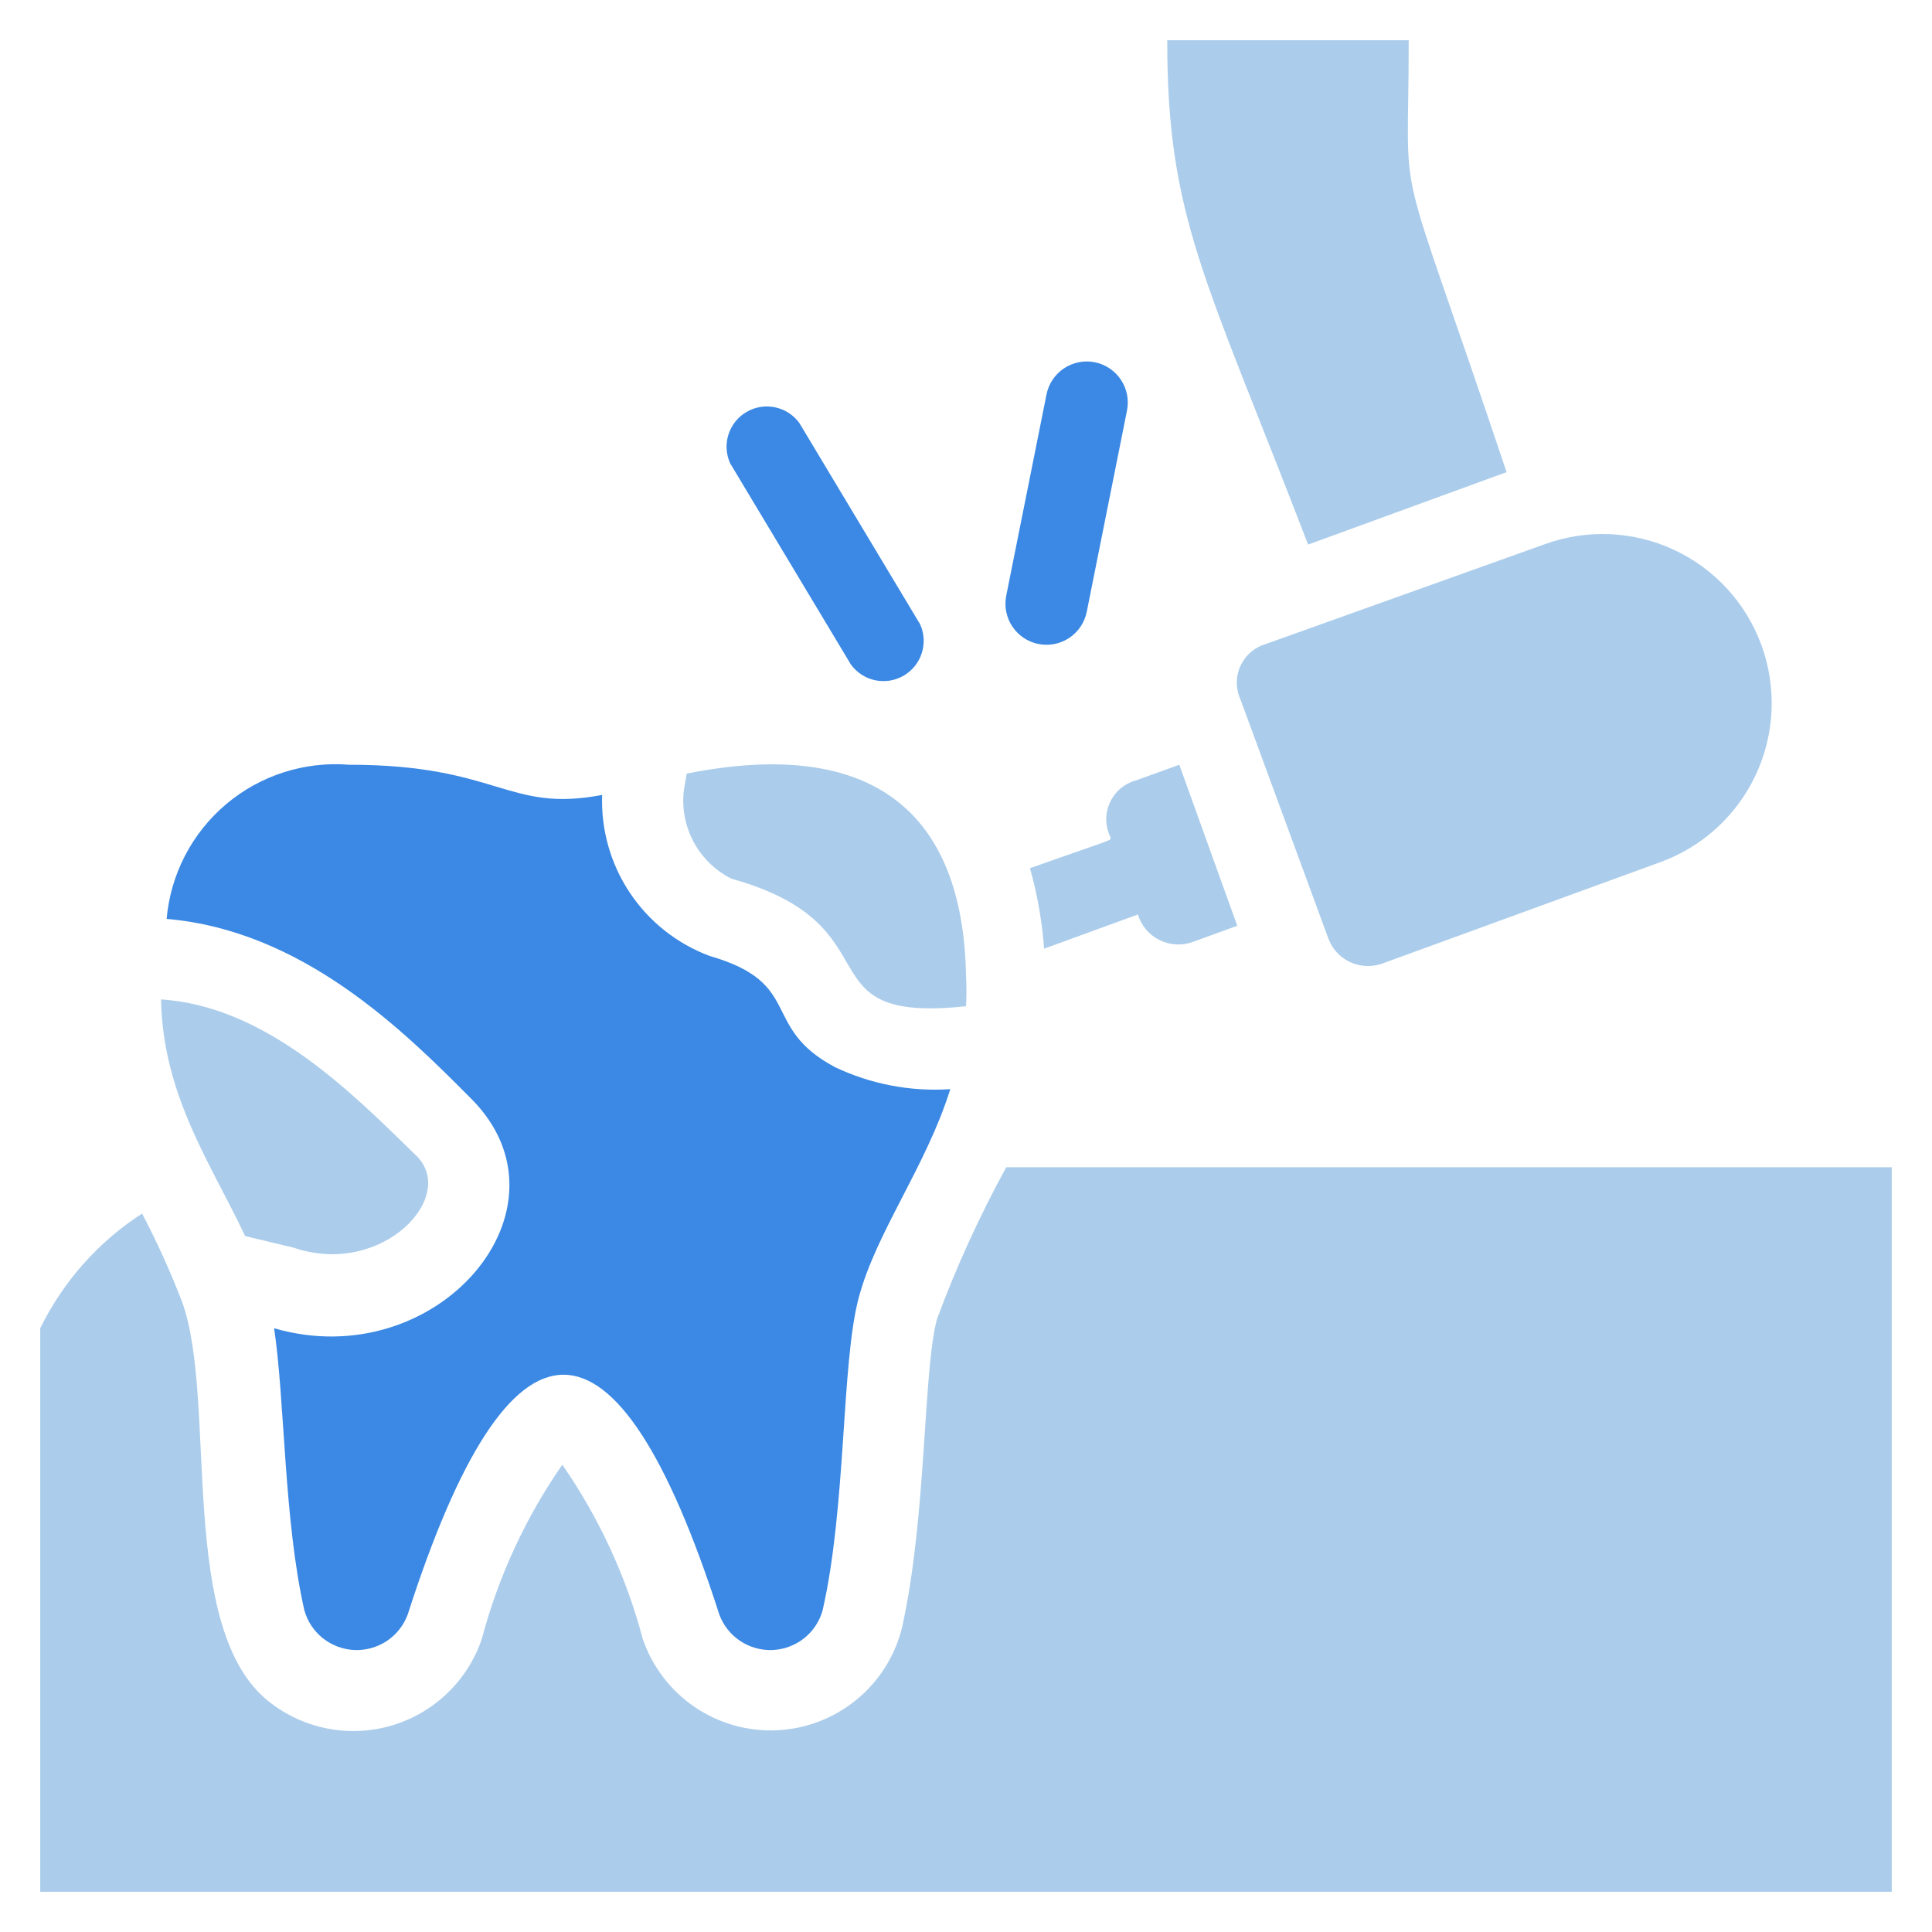 <svg width="64" height="64" viewBox="0 0 64 64" fill="none" xmlns="http://www.w3.org/2000/svg">
<path d="M8.12 40.947L9.733 41.333C12.667 42.333 15.253 39.587 13.733 38.227C11.653 36.2 8.827 33.333 5.333 33.107C5.4 36.32 7 38.56 8.12 40.947Z" fill="#ABCDEB"/>
<path d="M43.333 18.04L49.907 15.64C46.106 4.28 46.666 7.427 46.666 1.333H38.666C38.666 7.213 39.92 9.16 43.333 18.04Z" fill="#ABCDEB"/>
<path d="M41.093 23.173L44 31.08C44.126 31.428 44.385 31.711 44.72 31.869C45.055 32.026 45.438 32.044 45.787 31.92L55 28.56C55.692 28.309 56.327 27.924 56.87 27.427C57.413 26.93 57.852 26.331 58.164 25.665C58.475 24.998 58.652 24.276 58.685 23.541C58.717 22.806 58.605 22.072 58.353 21.38C57.846 19.983 56.804 18.845 55.458 18.216C54.791 17.905 54.07 17.728 53.334 17.695C52.599 17.663 51.865 17.775 51.173 18.027L41.933 21.333C41.749 21.387 41.578 21.479 41.433 21.605C41.287 21.73 41.171 21.886 41.091 22.06C41.011 22.235 40.97 22.425 40.971 22.617C40.971 22.809 41.013 22.999 41.093 23.173Z" fill="#ABCDEB"/>
<path d="M36.786 27.733C36.786 27.867 37.013 27.733 34.12 28.76C34.364 29.631 34.521 30.524 34.587 31.427L37.693 30.293C37.749 30.476 37.841 30.646 37.964 30.791C38.088 30.937 38.239 31.056 38.411 31.141C38.582 31.226 38.768 31.275 38.959 31.285C39.15 31.296 39.341 31.266 39.52 31.2L40.986 30.667L39.066 25.333L37.627 25.853C37.437 25.905 37.261 25.999 37.111 26.127C36.962 26.256 36.843 26.415 36.763 26.595C36.682 26.775 36.643 26.97 36.647 27.167C36.651 27.364 36.699 27.557 36.786 27.733Z" fill="#ABCDEB"/>
<path d="M9.08 44C9.44 46.4 9.4 50.333 10.08 53.333C10.18 53.702 10.395 54.029 10.694 54.267C10.992 54.505 11.358 54.642 11.74 54.659C12.121 54.675 12.498 54.569 12.816 54.358C13.133 54.146 13.375 53.838 13.507 53.48C16.907 42.893 20.427 42.893 23.827 53.48C23.958 53.838 24.2 54.146 24.518 54.358C24.835 54.569 25.212 54.675 25.594 54.659C25.975 54.642 26.341 54.505 26.64 54.267C26.938 54.029 27.153 53.702 27.253 53.333C28.04 49.867 27.867 45.2 28.44 43.013C29.013 40.827 30.667 38.667 31.48 36.08C30.163 36.167 28.845 35.915 27.653 35.347C25.16 34.013 26.653 32.573 23.507 31.667C22.428 31.264 21.504 30.532 20.865 29.575C20.226 28.618 19.905 27.483 19.947 26.333C16.8 26.933 16.533 25.333 11.56 25.333C10.083 25.215 8.619 25.686 7.488 26.642C6.356 27.599 5.649 28.964 5.52 30.44C10.04 30.827 13.387 34.16 15.6 36.387C19.227 40 14.507 45.573 9.08 44Z" fill="#3B89E4"/>
<path d="M24.227 29.107C29.813 30.667 26.467 33.92 32 33.333C32.02 32.987 32.02 32.64 32 32.293C31.893 26.96 28.96 24.387 22.747 25.627L22.653 26.187C22.584 26.776 22.699 27.372 22.98 27.895C23.261 28.417 23.697 28.84 24.227 29.107Z" fill="#ABCDEB"/>
<path d="M33.333 38.667C32.447 40.284 31.68 41.964 31.04 43.693C30.573 45.4 30.707 50.213 29.88 53.92C29.647 54.859 29.117 55.697 28.368 56.309C27.619 56.922 26.692 57.276 25.726 57.318C24.76 57.36 23.806 57.088 23.007 56.543C22.208 55.998 21.607 55.208 21.293 54.293C20.746 52.229 19.844 50.275 18.627 48.52C17.409 50.275 16.507 52.229 15.96 54.293C15.729 54.973 15.339 55.588 14.822 56.086C14.305 56.584 13.676 56.951 12.988 57.156C12.3 57.361 11.572 57.398 10.867 57.264C10.162 57.13 9.498 56.83 8.933 56.387C5.84 53.987 7.213 46.44 6.04 43.147C5.653 42.139 5.208 41.155 4.707 40.2C3.258 41.137 2.092 42.45 1.333 44V62.667H62.667V38.667H33.333Z" fill="#ABCDEB"/>
<path d="M28.187 22.013C28.381 22.28 28.667 22.466 28.99 22.534C29.313 22.602 29.65 22.548 29.935 22.382C30.221 22.216 30.434 21.95 30.535 21.636C30.636 21.321 30.616 20.981 30.48 20.68L26.48 14.013C26.286 13.746 26 13.561 25.677 13.493C25.354 13.425 25.017 13.479 24.732 13.645C24.446 13.811 24.233 14.077 24.132 14.391C24.031 14.705 24.051 15.046 24.187 15.347L28.187 22.013Z" fill="#3B89E4"/>
<path d="M36 20.267L37.333 13.6C37.404 13.246 37.331 12.879 37.131 12.579C36.931 12.279 36.62 12.071 36.267 12C35.913 11.929 35.546 12.002 35.246 12.202C34.946 12.402 34.737 12.713 34.667 13.067L33.333 19.733C33.263 20.087 33.335 20.454 33.535 20.754C33.735 21.054 34.046 21.263 34.4 21.333C34.754 21.404 35.121 21.331 35.421 21.131C35.721 20.931 35.929 20.62 36 20.267Z" fill="#3B89E4"/>
</svg>
